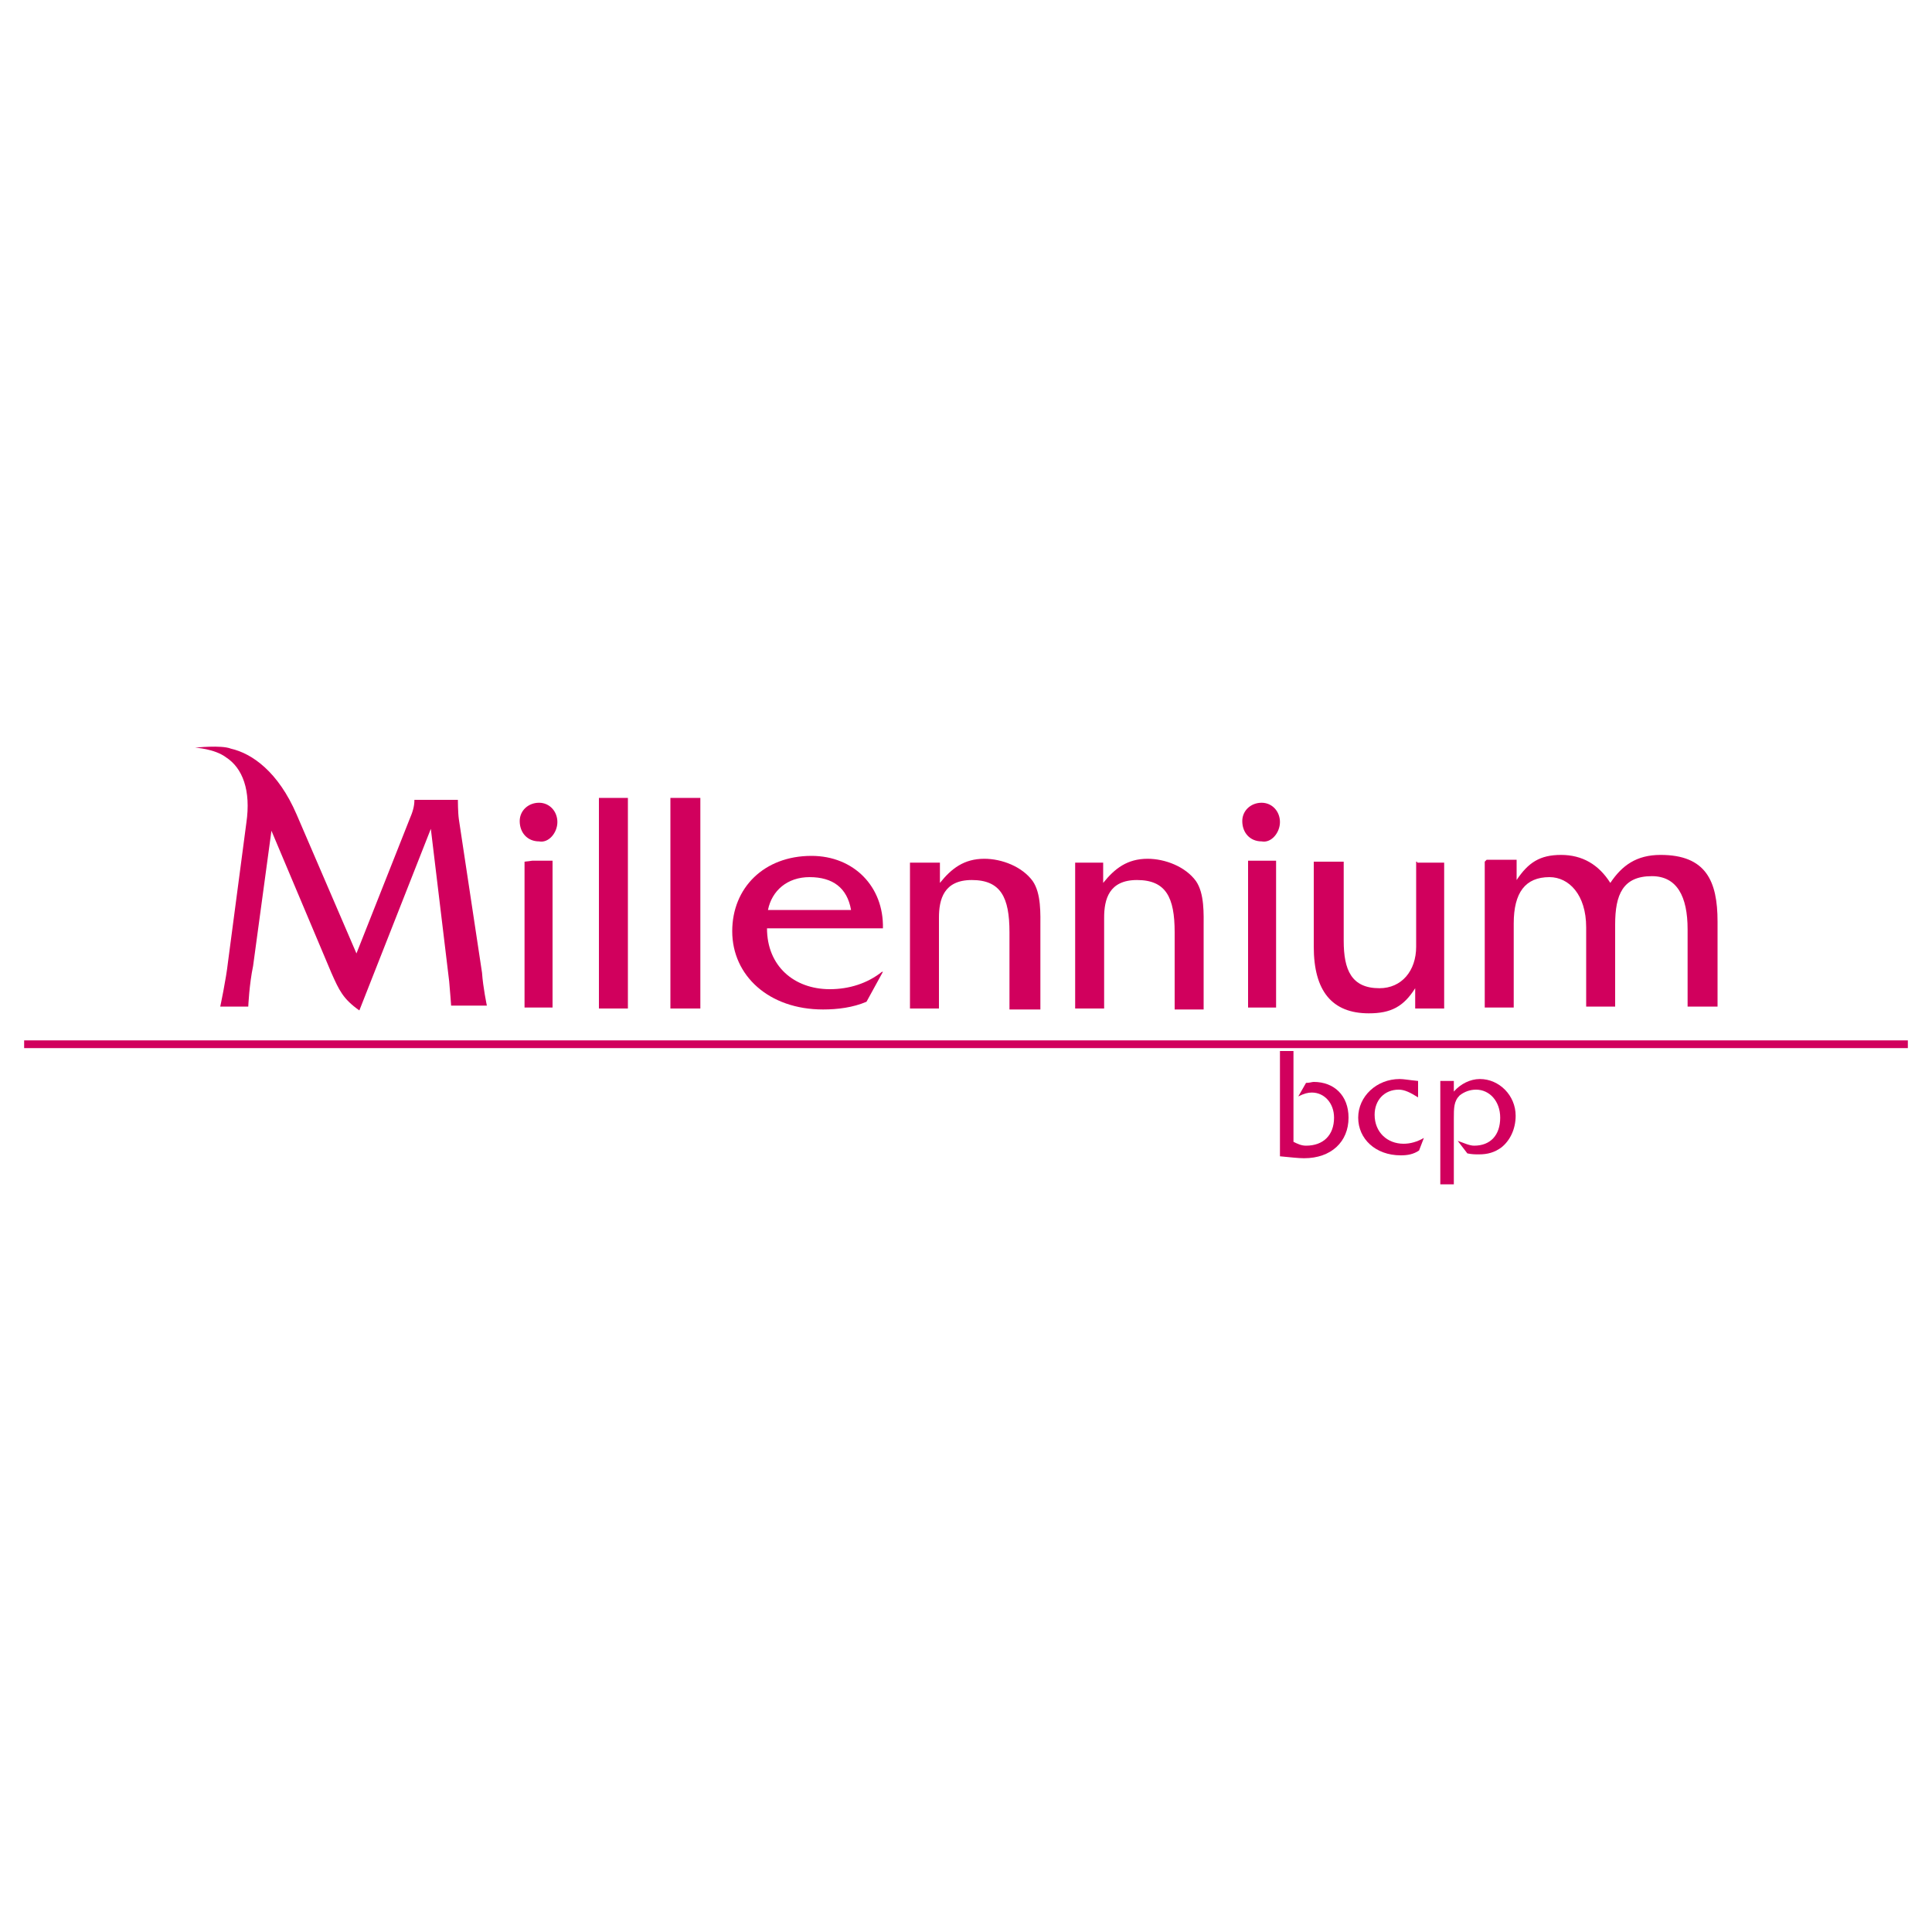 <?xml version="1.0" encoding="utf-8"?>
<!-- Generator: Adobe Illustrator 22.1.0, SVG Export Plug-In . SVG Version: 6.00 Build 0)  -->
<svg version="1.1" id="Layer_1" xmlns="http://www.w3.org/2000/svg" xmlns:xlink="http://www.w3.org/1999/xlink" x="0px" y="0px"
	 viewBox="0 0 200 200" style="enable-background:new 0 0 200 200;" xml:space="preserve">
<style type="text/css">
	.st0{fill:#D1005D;}
	.st1{fill:none;stroke:#D1005D;stroke-width:0.8;stroke-miterlimit:3.864;}
</style>
<g>
	<path class="st0" d="M57.7,85.1c0-1.1-0.8-2-1.9-2c-1.1,0-2,0.8-2,1.9c0,1.2,0.8,2.1,2,2.1C56.8,87.3,57.7,86.2,57.7,85.1"/>
	<path class="st0" d="M54.3,89.2v3.6v7.8v3.7h2.9v-3.7V89.1h-2.1L54.3,89.2z"/>
	<path class="st0" d="M36.9,98.7l-6.2-14.4c-1.9-4.4-4.6-6.3-6.8-6.8c-1-0.4-3.7-0.1-3.7-0.1s2,0.1,3.2,1c1.7,1.1,2.6,3.4,2.1,6.8
		l-1.9,14.4c-0.2,1.8-0.8,4.6-0.8,4.6h2.9c0,0,0.1-2.3,0.5-4.2l1.9-14l6.2,14.7c0.8,1.8,1.2,2.7,2.9,3.9l7.4-18.8l1.9,15.8
		c0.1,1.1,0.2,2.5,0.2,2.5h3.7c0,0-0.4-1.9-0.5-3.4l-2.4-15.9c-0.1-0.7-0.1-2-0.1-2h-4.5c0,0.7-0.2,1.3-0.5,2L36.9,98.7z"/>
	<path class="st0" d="M133.9,118.2c0.4,0.2,0.8,0.4,1.3,0.4c1.8,0,2.9-1.1,2.9-2.9c0-1.5-1-2.6-2.3-2.6c-0.4,0-0.8,0.1-1.4,0.4
		l0.8-1.4c0.4,0,0.6-0.1,0.8-0.1c2.1,0,3.6,1.4,3.6,3.7c0,2.5-1.8,4.2-4.6,4.2c-0.6,0-1.4-0.1-2.5-0.2v-10.9h1.4V118.2z"/>
	<path class="st0" d="M146.8,113.6v-1.7c-1-0.1-1.5-0.2-1.9-0.2c-2.4,0-4.3,1.8-4.3,4s1.8,3.9,4.4,3.9c0.7,0,1.3-0.1,1.9-0.5
		l0.5-1.3c-0.7,0.4-1.4,0.6-2.1,0.6c-1.7,0-3-1.2-3-3c0-1.5,1-2.6,2.5-2.6C145.4,112.8,146,113.1,146.8,113.6"/>
	<path class="st0" d="M150.5,122.6h-1.4v-10.7h1.4v1.1c0.7-0.8,1.7-1.3,2.7-1.3c2,0,3.7,1.7,3.7,3.8c0,1.4-0.6,2.6-1.5,3.3
		c-0.7,0.5-1.4,0.7-2.3,0.7c-0.4,0-0.7,0-1.2-0.1l-1-1.3c0.6,0.2,1.2,0.5,1.7,0.5c1.7,0,2.7-1.1,2.7-2.9c0-1.7-1.1-2.9-2.5-2.9
		c-0.6,0-1.2,0.2-1.7,0.6c-0.6,0.6-0.6,1.3-0.6,2.4v6.8L150.5,122.6z"/>
	<path class="st0" d="M62,82.6v3.7v14.4v3.7H65v-3.7V82.6h-2.3H62z"/>
	<path class="st0" d="M69.4,82.6v3.7v14.4v3.7h3.1v-3.7V82.6h-2.3H69.4z"/>
	<path class="st0" d="M79.5,94.2c0.4-2,2-3.4,4.3-3.4c2.4,0,3.9,1.1,4.3,3.4H79.5z M91.4,96.1c0.1-4.3-3-7.5-7.4-7.5
		c-4.9,0-8.2,3.3-8.2,7.8c0,4.6,3.8,8.1,9.4,8.1c1.5,0,3.1-0.2,4.5-0.8l1.7-3.1h-0.1c-1.5,1.2-3.4,1.8-5.4,1.8
		c-3.7,0-6.5-2.4-6.5-6.3H91.4z"/>
	<path class="st0" d="M132.5,85.1c0-1.1-0.8-2-1.9-2c-1.1,0-2,0.8-2,1.9c0,1.2,0.8,2.1,2,2.1C131.6,87.3,132.5,86.2,132.5,85.1"/>
	<path class="st0" d="M129.2,89.2v3.6v7.8v3.7h2.9v-3.7V89.1h-2.9V89.2z"/>
	<path class="st0" d="M94.2,89.2v3.7v7.8v3.7h3v-3.6V95c0-1.9,0.5-3.9,3.4-3.9c3,0,3.9,1.8,3.9,5.4v4.4v3.6h3.2v-3.6v-4.8
		c0-1.5,0.1-3.6-0.8-4.9c-1.1-1.5-3.2-2.3-5-2.3c-2.1,0-3.4,1-4.6,2.5v-2.1H95h-0.8L94.2,89.2z"/>
	<path class="st0" d="M146.6,89.2v3.7V98c0,2.5-1.5,4.3-3.8,4.3c-2.9,0-3.7-1.9-3.7-4.9v-8.2H137h-1v3.7V98c0,4.6,1.9,6.9,5.7,6.9
		c2.3,0,3.6-0.7,4.8-2.6v2.1h3v-3.6V89.3h-2.6h-0.2V89.2z"/>
	<path class="st0" d="M111.3,89.2v3.7v11.5h3v-3.6V95c0-1.9,0.5-3.9,3.4-3.9c3,0,3.9,1.8,3.9,5.4v4.4v3.6h3v-3.6v-4.8
		c0-1.5,0.1-3.6-0.8-4.9c-1.1-1.5-3.2-2.3-5-2.3c-2.1,0-3.4,1-4.6,2.5v-2.1h-2.3h-0.6L111.3,89.2z"/>
	<path class="st0" d="M153.7,89.2v3.6v7.8v3.7h3v-8.7c0-3.2,1.2-4.8,3.7-4.8c2,0,3.8,1.8,3.8,5.2v4.5v3.7h3v-3.7v-4.8
		c0-3.1,0.8-5,3.8-5c2.6,0,3.7,2.1,3.7,5.5v4.3v3.7h3.1v-3.7v-5.1c0-4.2-1.2-6.9-5.9-6.9c-2.5,0-4,1.1-5.2,2.9
		c-1.2-1.9-2.9-2.9-5.1-2.9s-3.4,0.8-4.6,2.6v-2.1h-2.1h-1L153.7,89.2z"/>
	<line class="st1" x1="2.5" y1="108.1" x2="197.5" y2="108.1"/>
</g>
</svg>
